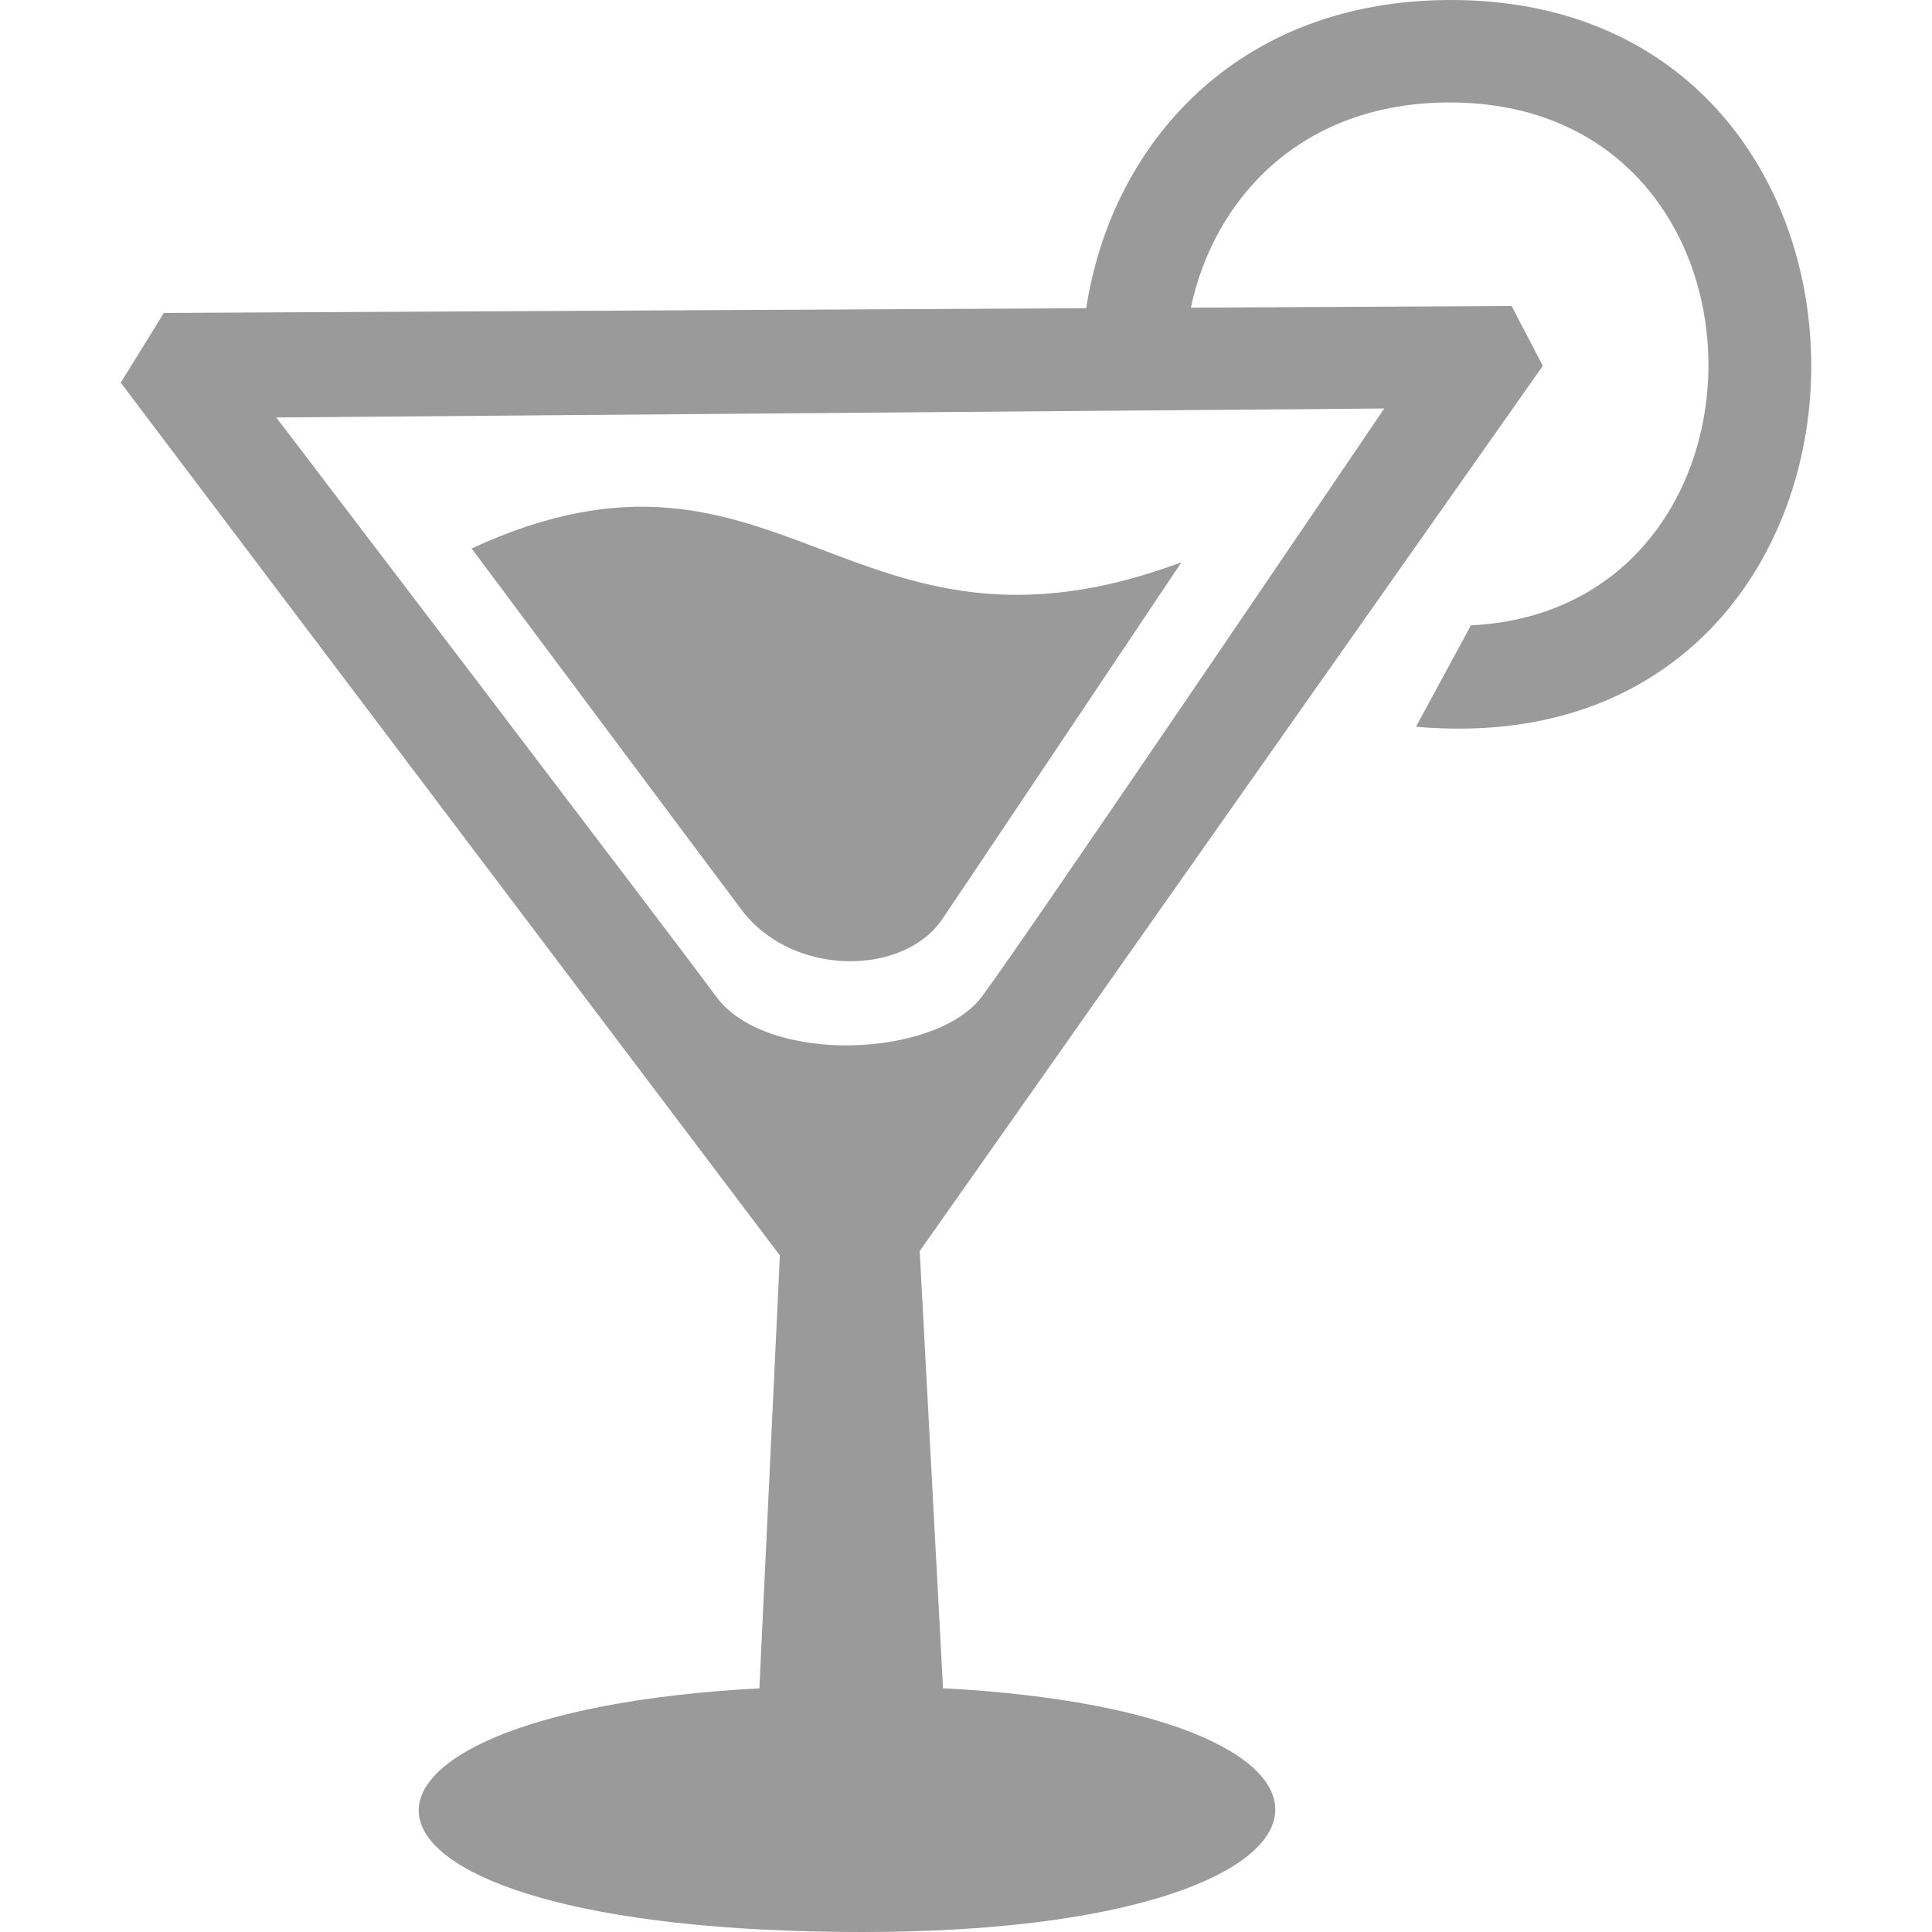 <svg width="51" height="51" viewBox="0 0 63 72" fill="none" xmlns="http://www.w3.org/2000/svg">
<path fill-rule="evenodd" clip-rule="evenodd" d="M49.882 27.154C49.327 27.154 48.791 27.129 48.27 27.084L50.317 23.305C62.302 22.713 62.191 3.818 49.525 3.818C44.005 3.818 40.745 7.384 39.881 11.465L51.833 11.404L52.996 13.634L29.775 46.624L30.644 62.916C48.202 63.844 46.991 72 27.627 72C6.451 72 6.13 63.864 23.8 62.919L24.564 46.786L0 14.261L1.607 11.663L35.981 11.486C36.898 5.461 41.515 1.38252e-08 49.576 1.38252e-08C67.48 -0.001 67.367 27.154 49.882 27.154ZM5.796 15.558C5.796 15.558 20.357 34.657 22.2 37.152C24.07 39.684 30.379 39.439 32.098 37.133C33.678 35.015 47.087 15.223 47.087 15.223L5.796 15.558ZM30.616 34.254C29.185 36.37 25.038 36.431 23.139 33.909C21.651 31.931 13.076 20.44 13.076 20.44C24.628 15.103 27.144 25.584 39.53 20.953C39.53 20.953 31.731 32.604 30.616 34.254Z" fill="#9A9A9A"/>
</svg>
